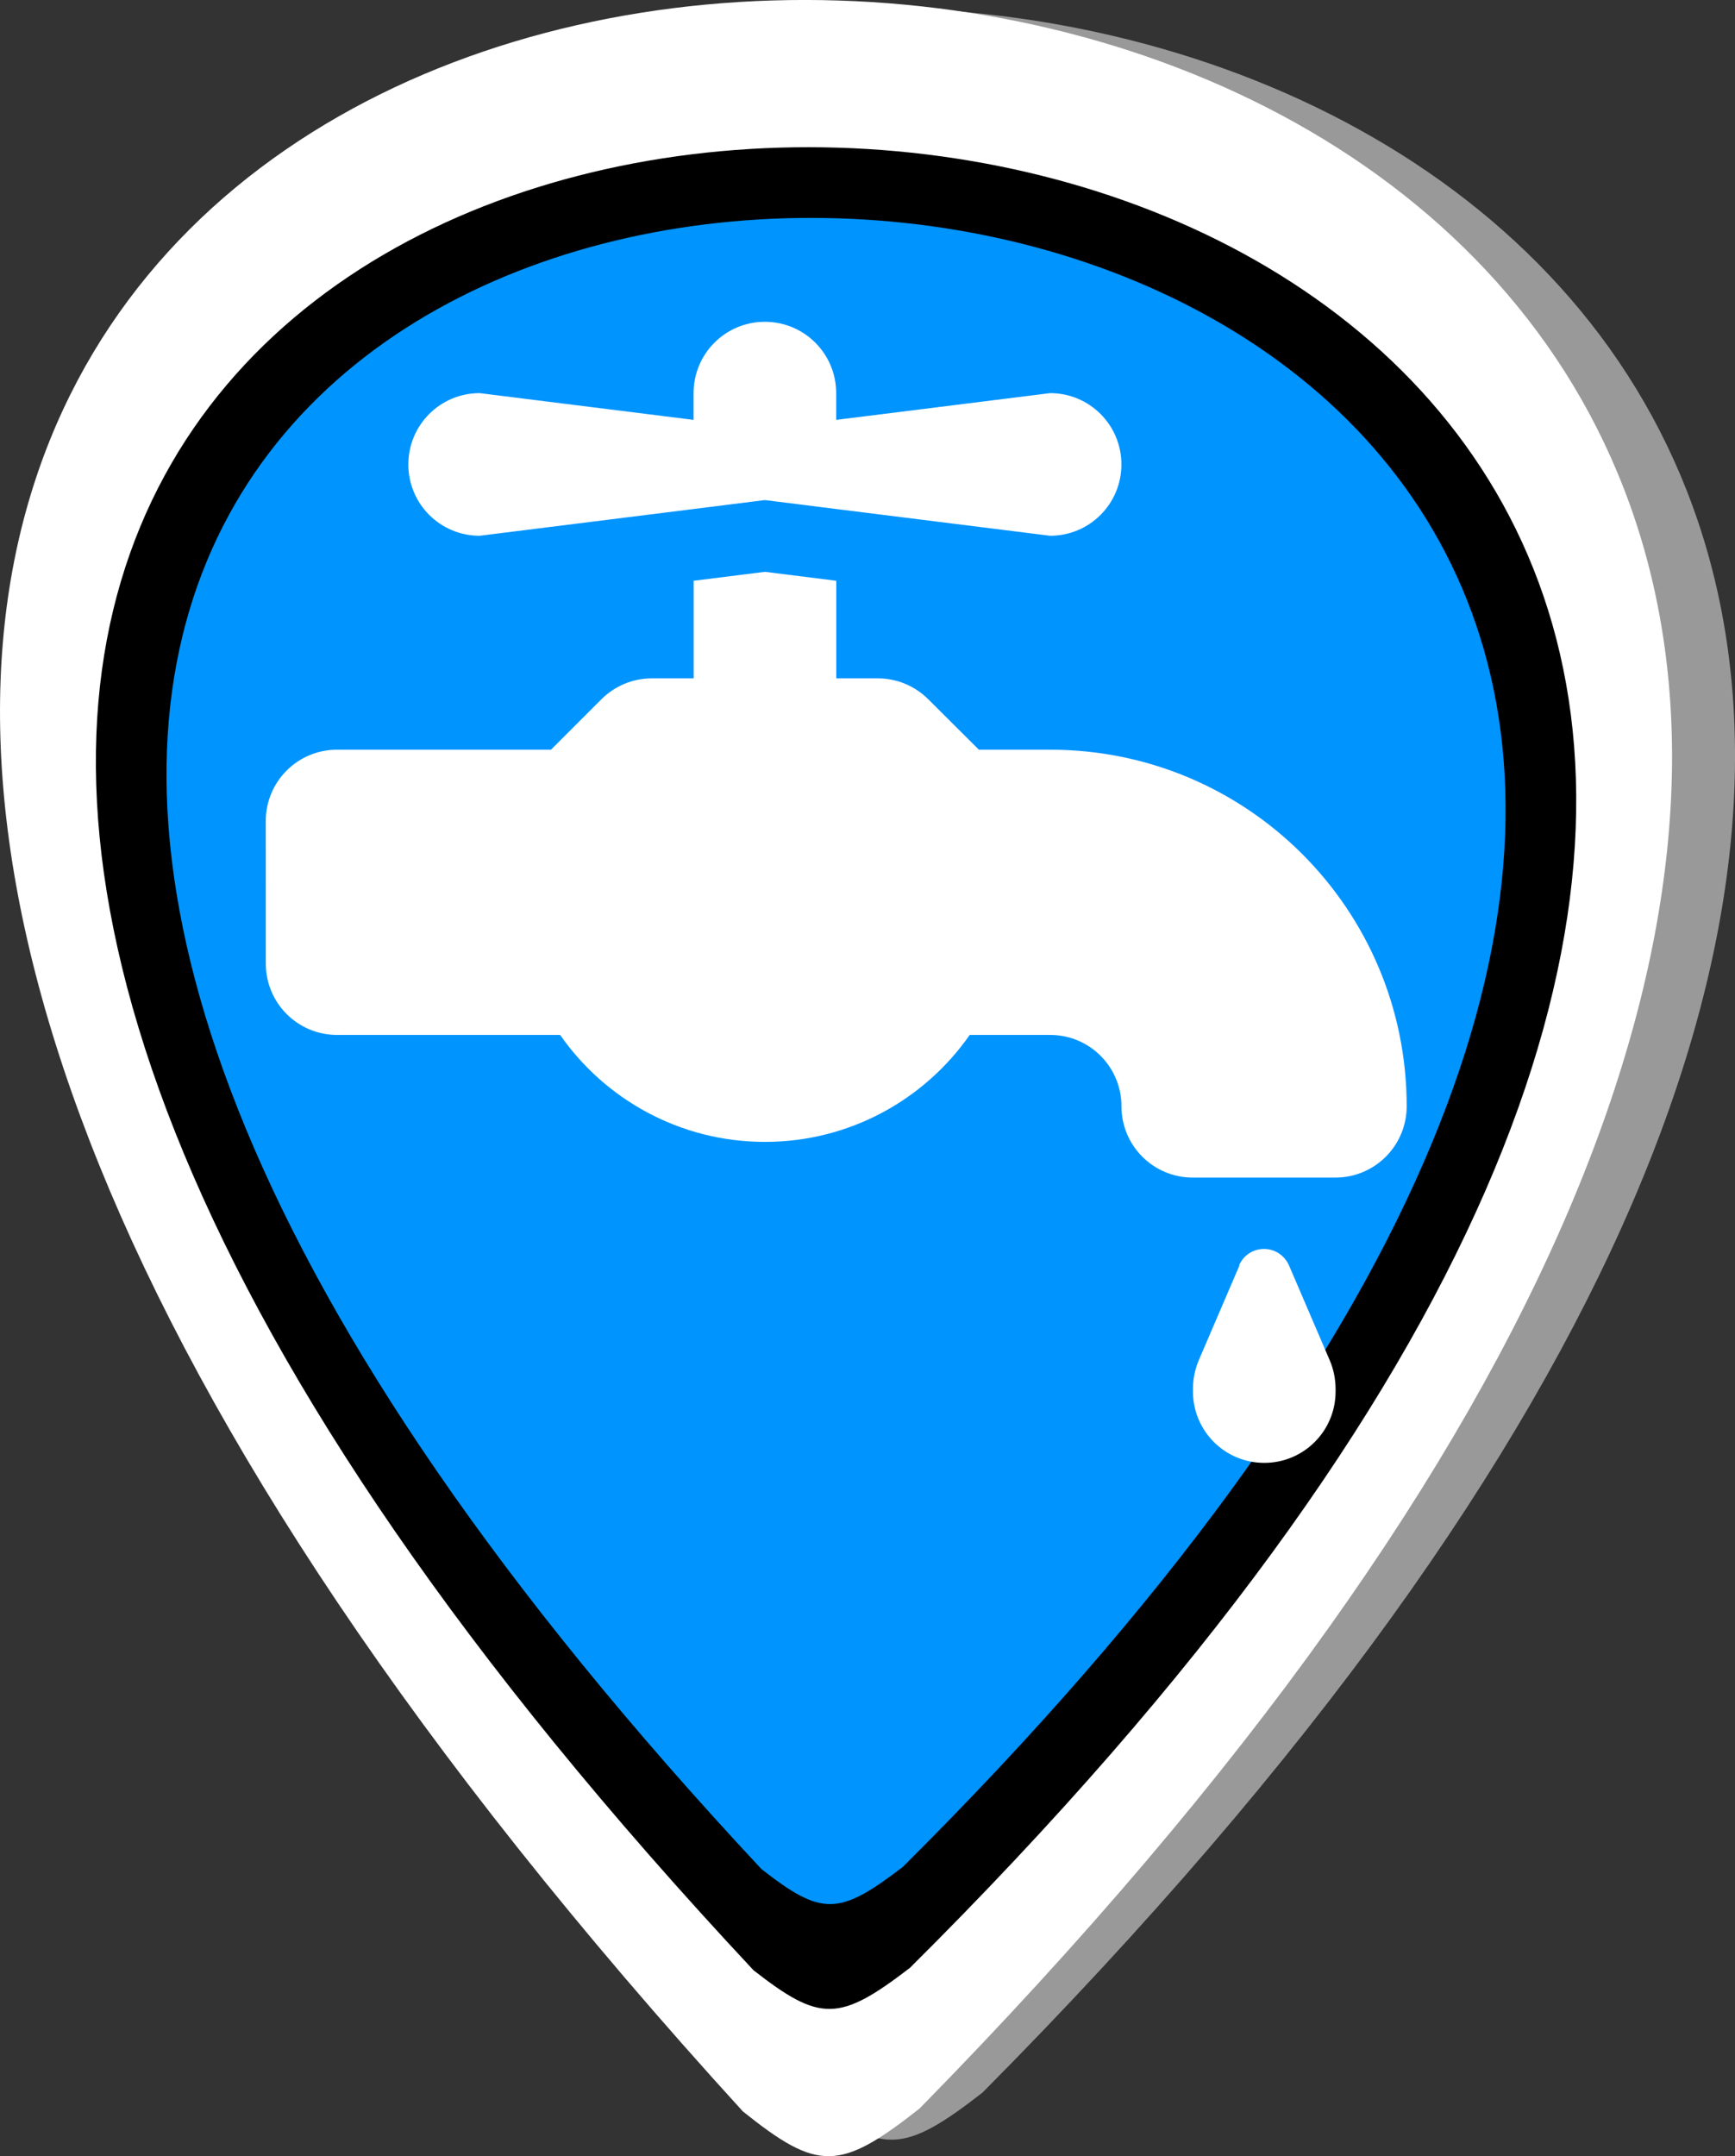 <?xml version="1.0" encoding="UTF-8" standalone="no"?>
<!-- Created with Inkscape (http://www.inkscape.org/) -->

<svg
   width="155.691"
   height="193.448"
   viewBox="0 0 41.193 51.183"
   version="1.1"
   id="svg5"
   xml:space="preserve"
   inkscape:version="1.2.2 (b0a8486, 2022-12-01)"
   sodipodi:docname="draws.svg"
   inkscape:export-filename="o_1_m.svg"
   inkscape:export-xdpi="96"
   inkscape:export-ydpi="96"
   xmlns:inkscape="http://www.inkscape.org/namespaces/inkscape"
   xmlns:sodipodi="http://sodipodi.sourceforge.net/DTD/sodipodi-0.dtd"
   xmlns="http://www.w3.org/2000/svg"
   xmlns:svg="http://www.w3.org/2000/svg"><rect x="0" y="0" width="41.193" height="51.183" fill="#333333" stroke="none"/><sodipodi:namedview
     id="namedview7"
     pagecolor="#ffffff"
     bordercolor="#000000"
     borderopacity="0.25"
     inkscape:showpageshadow="2"
     inkscape:pageopacity="0.0"
     inkscape:pagecheckerboard="0"
     inkscape:deskcolor="#d1d1d1"
     inkscape:document-units="mm"
     showgrid="false"
     inkscape:zoom="0.9667301"
     inkscape:cx="37.756143"
     inkscape:cy="166.02359"
     inkscape:window-width="1440"
     inkscape:window-height="765"
     inkscape:window-x="0"
     inkscape:window-y="25"
     inkscape:window-maximized="0"
     inkscape:current-layer="layer1" /><defs
     id="defs2" /><g
     inkscape:label="Layer 1"
     inkscape:groupmode="layer"
     id="layer1"
     transform="translate(-5.053,-0.713)"><path
       style="fill:#999999;stroke:none;stroke-width:0.434"
       d="m 24.185,50.453 c -62.886,-68.195 67.551,-63.903 4.195,-0.067 -1.9,1.479 -2.409,1.48 -4.195,0.067 z"
       id="path104-5-1-5"
       sodipodi:nodetypes="ccc"
       inkscape:export-filename="o_3_m.svg"
       inkscape:export-xdpi="96"
       inkscape:export-ydpi="96" /><path
       style="fill:#ffffff;stroke:none;stroke-width:0.437"
       d="m 22.69,50.833 c -62.886,-68.969 67.551,-64.629 4.195,-0.068 -1.9,1.495 -2.409,1.497 -4.195,0.068 z"
       id="path104-2-5"
       sodipodi:nodetypes="ccc" /><path
       style="fill:#000000;stroke:none;stroke-width:0.382"
       d="m 22.944,47.483 c -55.677,-59.55 59.807,-55.802 3.714,-0.059 -1.682,1.291 -2.133,1.292 -3.714,0.059 z"
       id="path104-1-0-6"
       sodipodi:nodetypes="ccc" /><path
       style="fill:#0094ff;fill-opacity:1;fill-rule:evenodd;stroke:none;stroke-width:0.346"
       d="m 23.131,45.08 c -50.363,-53.934 54.099,-50.54 3.359,-0.053 -1.521,1.169 -1.929,1.171 -3.359,0.053 z"
       id="path104-1-3-4-3"
       sodipodi:nodetypes="ccc" /><path
       fill="#5d6d7e"
       d="m 23.213,8.352 c 0.936,0 1.693,0.757 1.693,1.693 v 0.635 l 5.079,-0.635 c 0.936,0 1.693,0.756 1.693,1.693 0,0.936 -0.756,1.693 -1.693,1.693 l -5.079,-0.635 -1.64,-0.206 -0.053,-0.005 -0.053,0.005 -1.64,0.206 -5.079,0.635 c -0.936,0 -1.693,-0.756 -1.693,-1.693 0,-0.936 0.756,-1.693 1.693,-1.693 l 5.079,0.635 v -0.635 c 0,-0.936 0.756,-1.693 1.693,-1.693 z M 11.363,20.202 c 0,-0.936 0.756,-1.693 1.693,-1.693 h 5.079 l 1.196,-1.196 c 0.317,-0.317 0.746,-0.497 1.196,-0.497 h 0.995 v -2.317 l 1.693,-0.212 1.693,0.212 v 2.317 h 0.989 c 0.45,0 0.878,0.18 1.196,0.497 l 1.201,1.196 h 1.693 c 4.677,0 8.464,3.788 8.464,8.464 0,0.936 -0.757,1.693 -1.693,1.693 h -3.386 c -0.936,0 -1.693,-0.756 -1.693,-1.693 0,-0.936 -0.756,-1.693 -1.693,-1.693 h -1.91 c -1.069,1.534 -2.851,2.539 -4.862,2.539 -2.01,0 -3.793,-1.005 -4.862,-2.539 h -5.295 c -0.936,0 -1.693,-0.756 -1.693,-1.693 z m 23.108,10.549 c 0.101,-0.238 0.333,-0.391 0.593,-0.391 0.259,0 0.487,0.153 0.593,0.391 l 0.963,2.243 c 0.095,0.217 0.143,0.455 0.143,0.693 v 0.058 c 0,0.936 -0.756,1.693 -1.693,1.693 -0.936,0 -1.693,-0.757 -1.693,-1.693 v -0.063 c 0,-0.238 0.048,-0.471 0.143,-0.693 l 0.963,-2.243 z"
       id="path6964"
       style="fill:#ffffff;stroke-width:0.053" /></g></svg>
